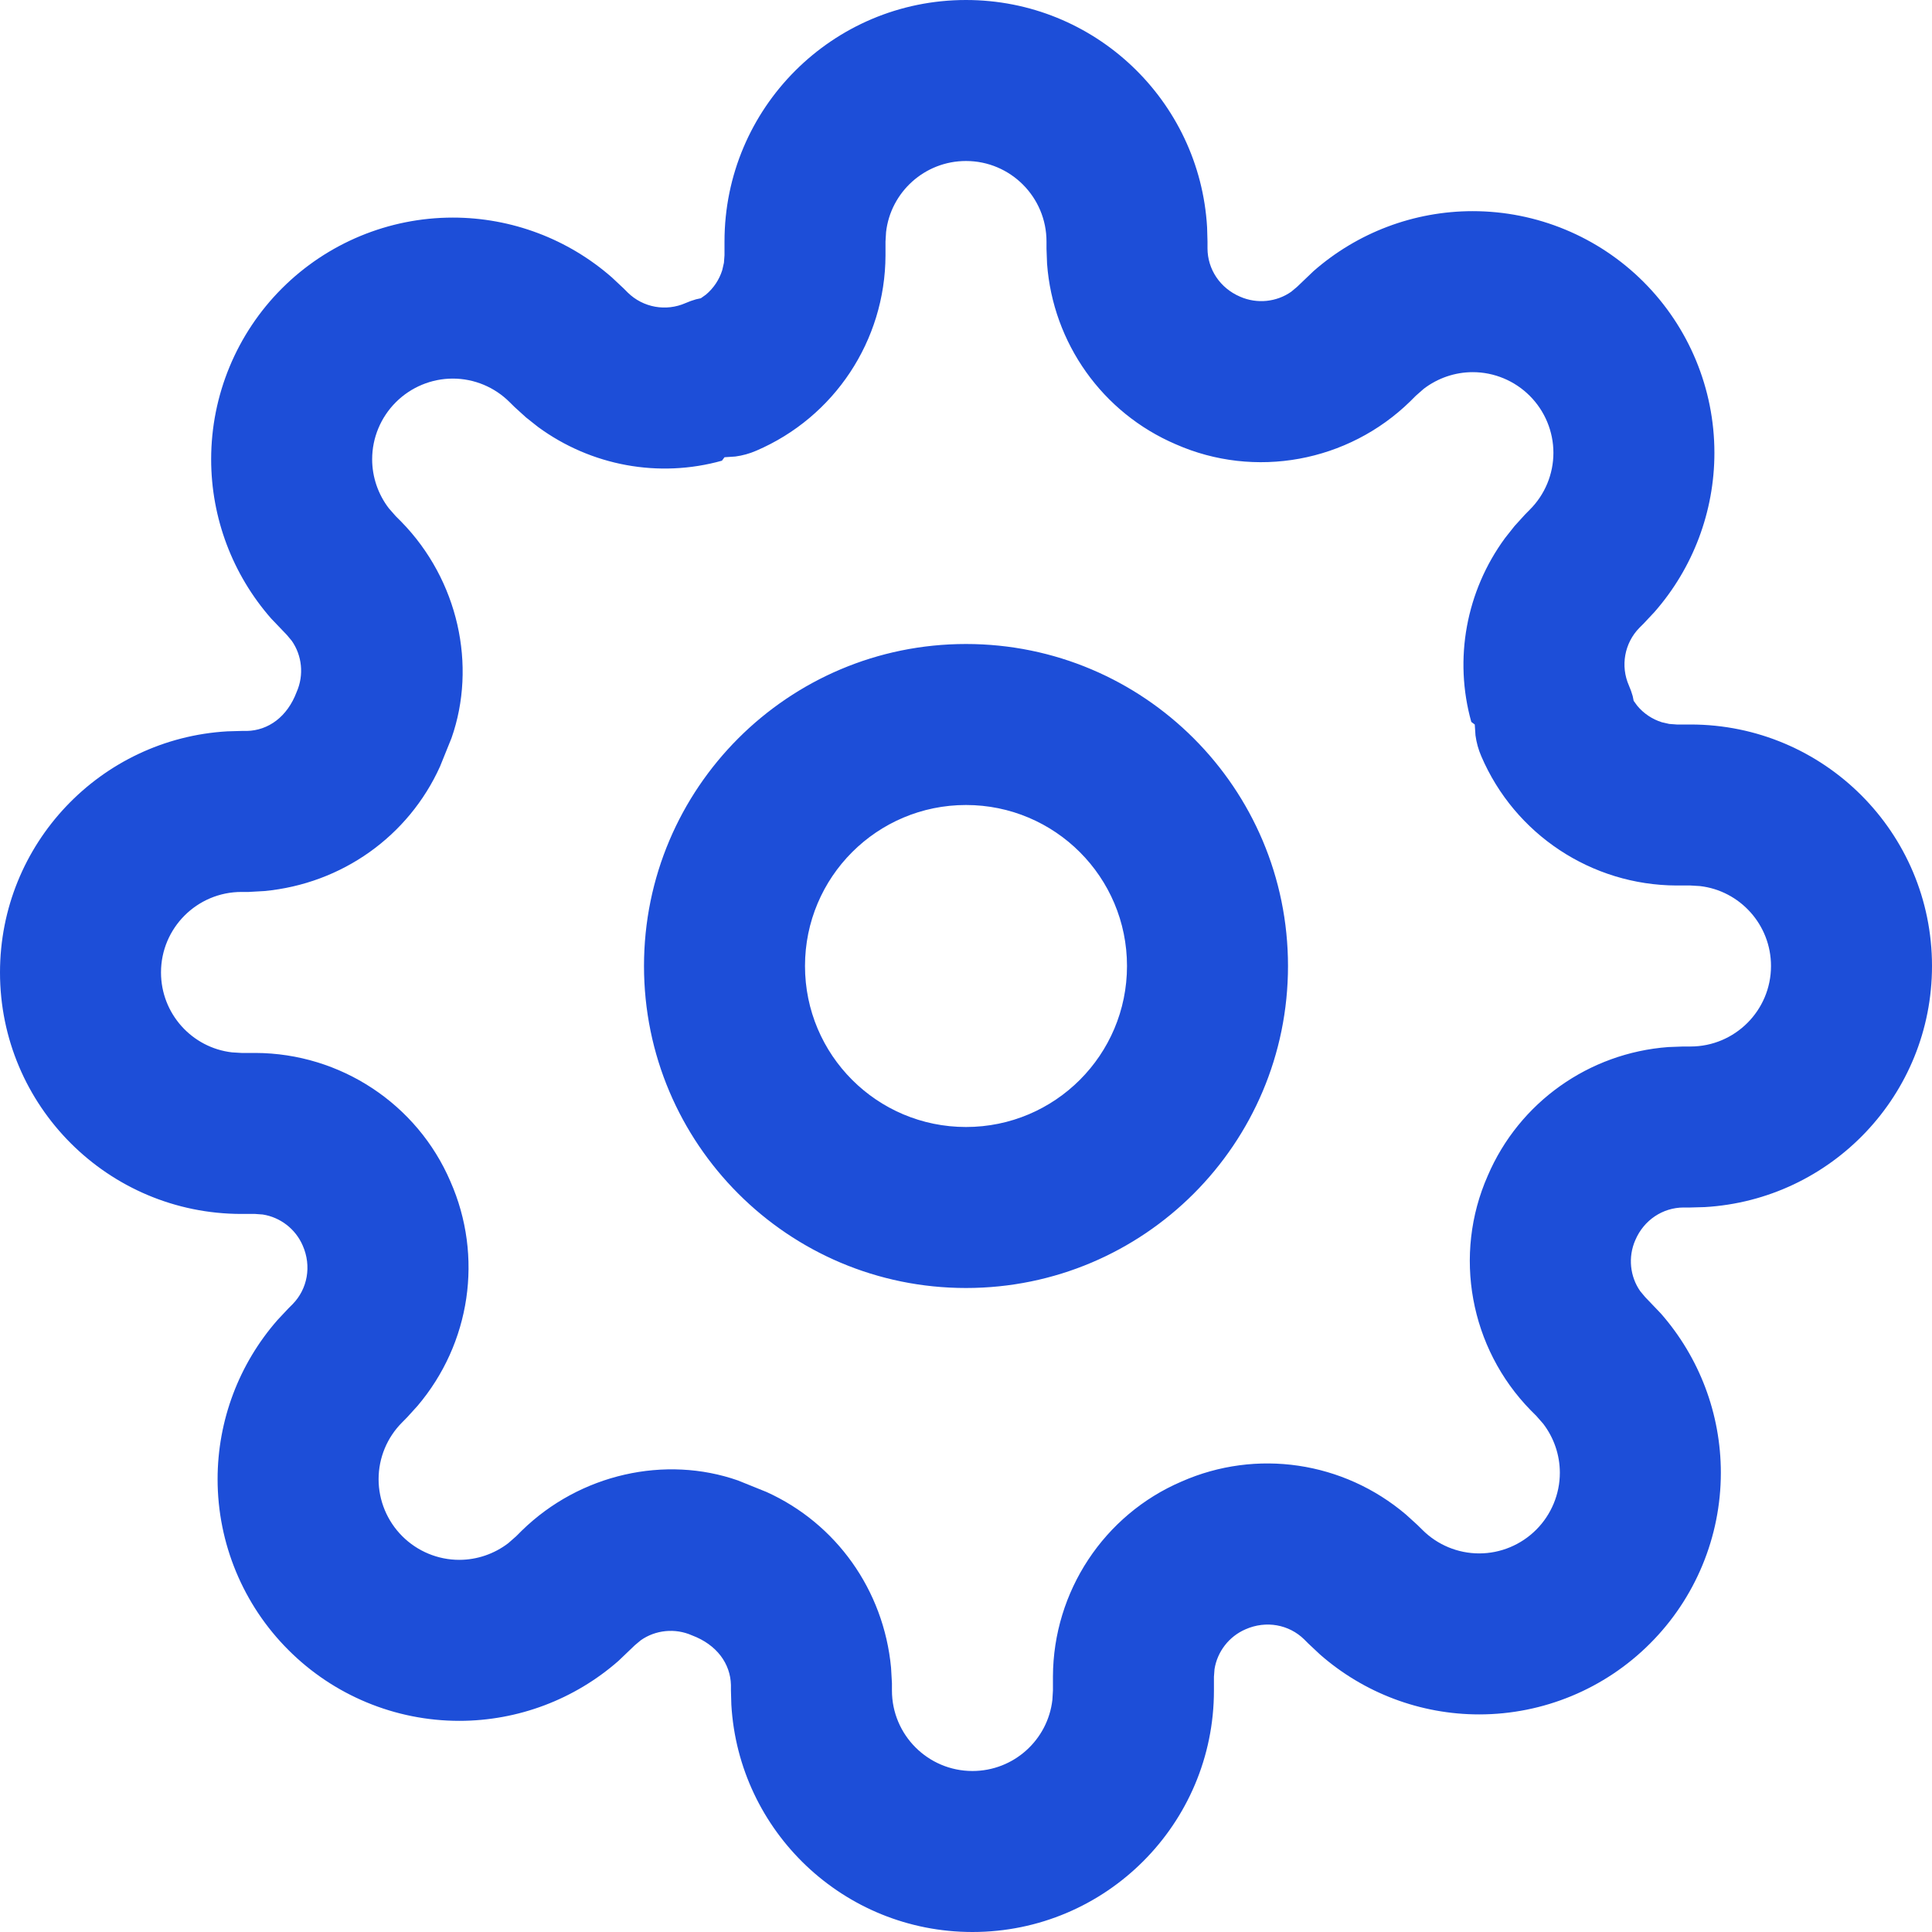 <?xml version="1.0" encoding="UTF-8"?>
<svg width="24px" height="24px" viewBox="0 0 24 24" version="1.1" xmlns="http://www.w3.org/2000/svg" xmlns:xlink="http://www.w3.org/1999/xlink">
    <title>F9C92F84-E856-45BD-B81E-DA51FB37CBFE</title>
    <g id="Styleguide" stroke="none" stroke-width="1" fill="none" fill-rule="evenodd">
        <g id="10.03-Icone" transform="translate(-60, -724)" fill="#1D4ED8" fill-rule="nonzero">
            <g id="icon/system/settings" transform="translate(60, 724)">
                <path d="M12,0 C13.598,0 14.904,1.249 14.995,2.824 L15,3 L15,3.086 C15.001,3.345 15.156,3.579 15.404,3.685 C15.616,3.779 15.86,3.751 16.04,3.624 L16.113,3.563 L16.317,3.368 C16.863,2.889 17.565,2.623 18.295,2.623 C19.091,2.623 19.855,2.94 20.417,3.502 C20.98,4.065 21.297,4.829 21.297,5.625 C21.297,6.355 21.031,7.057 20.553,7.602 L20.417,7.747 L20.365,7.799 C20.179,7.989 20.128,8.273 20.235,8.516 L20.261,8.581 L20.261,8.581 L20.282,8.647 L20.294,8.706 L20.339,8.768 C20.419,8.864 20.526,8.935 20.644,8.972 L20.736,8.993 L20.83,9 L21,9 C22.657,9 24,10.343 24,12 C24,13.598 22.751,14.904 21.176,14.995 L21,15 L20.914,15 C20.655,15.001 20.421,15.156 20.315,15.404 C20.221,15.616 20.249,15.86 20.376,16.04 L20.437,16.113 L20.632,16.317 C21.111,16.863 21.377,17.565 21.377,18.295 C21.377,19.091 21.06,19.855 20.497,20.417 C19.935,20.98 19.171,21.297 18.375,21.297 C17.645,21.297 16.943,21.031 16.398,20.553 L16.253,20.417 L16.201,20.365 C16.011,20.179 15.727,20.128 15.474,20.239 C15.266,20.328 15.121,20.519 15.087,20.736 L15.08,20.83 L15.08,21 C15.08,22.657 13.737,24 12.08,24 C10.482,24 9.176,22.751 9.085,21.176 L9.08,21 L9.08,20.933 C9.074,20.667 8.905,20.431 8.596,20.315 C8.384,20.221 8.14,20.249 7.96,20.376 L7.887,20.437 L7.683,20.632 C7.137,21.111 6.435,21.377 5.705,21.377 C4.909,21.377 4.145,21.06 3.583,20.497 C3.02,19.935 2.703,19.171 2.703,18.375 C2.703,17.645 2.969,16.943 3.447,16.398 L3.583,16.253 L3.635,16.201 C3.821,16.011 3.872,15.727 3.761,15.474 C3.672,15.266 3.481,15.121 3.264,15.087 L3.17,15.08 L3,15.08 C1.343,15.08 0,13.737 0,12.08 C0,10.482 1.249,9.176 2.824,9.085 L3,9.08 L3.067,9.08 C3.333,9.074 3.569,8.905 3.685,8.596 C3.779,8.384 3.751,8.14 3.624,7.96 L3.563,7.887 L3.368,7.683 C2.889,7.137 2.623,6.435 2.623,5.705 C2.623,4.909 2.94,4.145 3.502,3.583 C4.065,3.02 4.829,2.703 5.625,2.703 C6.355,2.703 7.057,2.969 7.602,3.447 L7.747,3.583 L7.799,3.635 C7.989,3.821 8.273,3.872 8.516,3.765 L8.581,3.739 L8.581,3.739 L8.647,3.718 L8.706,3.705 L8.768,3.661 C8.864,3.581 8.935,3.474 8.972,3.356 L8.993,3.264 L9,3.17 L9,3 C9,1.343 10.343,0 12,0 Z M12,2 C11.487,2 11.064,2.386 11.007,2.883 L11,3 L11,3.174 C10.996,4.23 10.365,5.183 9.394,5.599 C9.311,5.635 9.224,5.659 9.135,5.671 L9,5.68 L8.968,5.723 C8.186,5.942 7.344,5.788 6.684,5.304 L6.535,5.186 L6.393,5.057 L6.332,4.997 C6.145,4.809 5.89,4.703 5.625,4.703 C5.36,4.703 5.105,4.809 4.917,4.997 C4.729,5.185 4.623,5.44 4.623,5.705 C4.623,5.926 4.697,6.14 4.83,6.314 L4.917,6.413 L4.985,6.481 C5.695,7.207 5.924,8.269 5.609,9.168 L5.466,9.522 C5.075,10.387 4.248,10.978 3.284,11.069 L3.09,11.08 L3,11.08 C2.448,11.08 2,11.528 2,12.08 C2,12.593 2.386,13.016 2.883,13.073 L3,13.08 L3.174,13.08 C4.23,13.084 5.183,13.715 5.595,14.676 C6.007,15.609 5.845,16.689 5.186,17.465 L5.057,17.607 L4.997,17.668 C4.809,17.855 4.703,18.11 4.703,18.375 C4.703,18.64 4.809,18.895 4.997,19.083 C5.185,19.271 5.44,19.377 5.705,19.377 C5.926,19.377 6.14,19.303 6.314,19.17 L6.413,19.083 L6.481,19.015 C7.207,18.305 8.269,18.076 9.168,18.391 L9.522,18.534 C10.387,18.925 10.978,19.752 11.069,20.716 L11.08,20.91 L11.08,21 C11.08,21.552 11.528,22 12.08,22 C12.593,22 13.016,21.614 13.073,21.117 L13.08,21 L13.08,20.826 C13.084,19.77 13.715,18.817 14.676,18.405 C15.609,17.993 16.689,18.155 17.465,18.814 L17.607,18.943 L17.668,19.003 C17.855,19.191 18.11,19.297 18.375,19.297 C18.64,19.297 18.895,19.191 19.083,19.003 C19.271,18.815 19.377,18.56 19.377,18.295 C19.377,18.074 19.303,17.86 19.17,17.686 L19.083,17.587 L19.015,17.519 C18.258,16.745 18.048,15.587 18.481,14.606 C18.872,13.692 19.74,13.08 20.724,13.007 L20.91,13 L21,13 C21.552,13 22,12.552 22,12 C22,11.487 21.614,11.064 21.117,11.007 L21,11 L20.826,11 C19.77,10.996 18.817,10.365 18.401,9.394 C18.365,9.311 18.341,9.224 18.329,9.135 L18.32,9 L18.277,8.968 C18.058,8.186 18.212,7.344 18.696,6.684 L18.814,6.535 L18.943,6.393 L19.003,6.332 C19.191,6.145 19.297,5.89 19.297,5.625 C19.297,5.36 19.191,5.105 19.003,4.917 C18.815,4.729 18.56,4.623 18.295,4.623 C18.074,4.623 17.86,4.697 17.686,4.83 L17.587,4.917 L17.519,4.985 C16.745,5.742 15.587,5.952 14.606,5.519 C13.692,5.128 13.08,4.26 13.007,3.276 L13,3.09 L13,3 C13,2.448 12.552,2 12,2 Z M12,8 C14.209,8 16,9.791 16,12 C16,14.209 14.209,16 12,16 C9.791,16 8,14.209 8,12 C8,9.791 9.791,8 12,8 Z M12,10 C10.895,10 10,10.895 10,12 C10,13.105 10.895,14 12,14 C13.105,14 14,13.105 14,12 C14,10.895 13.105,10 12,10 Z" id="Shape"></path>
            </g>
        </g>
    </g>
</svg>